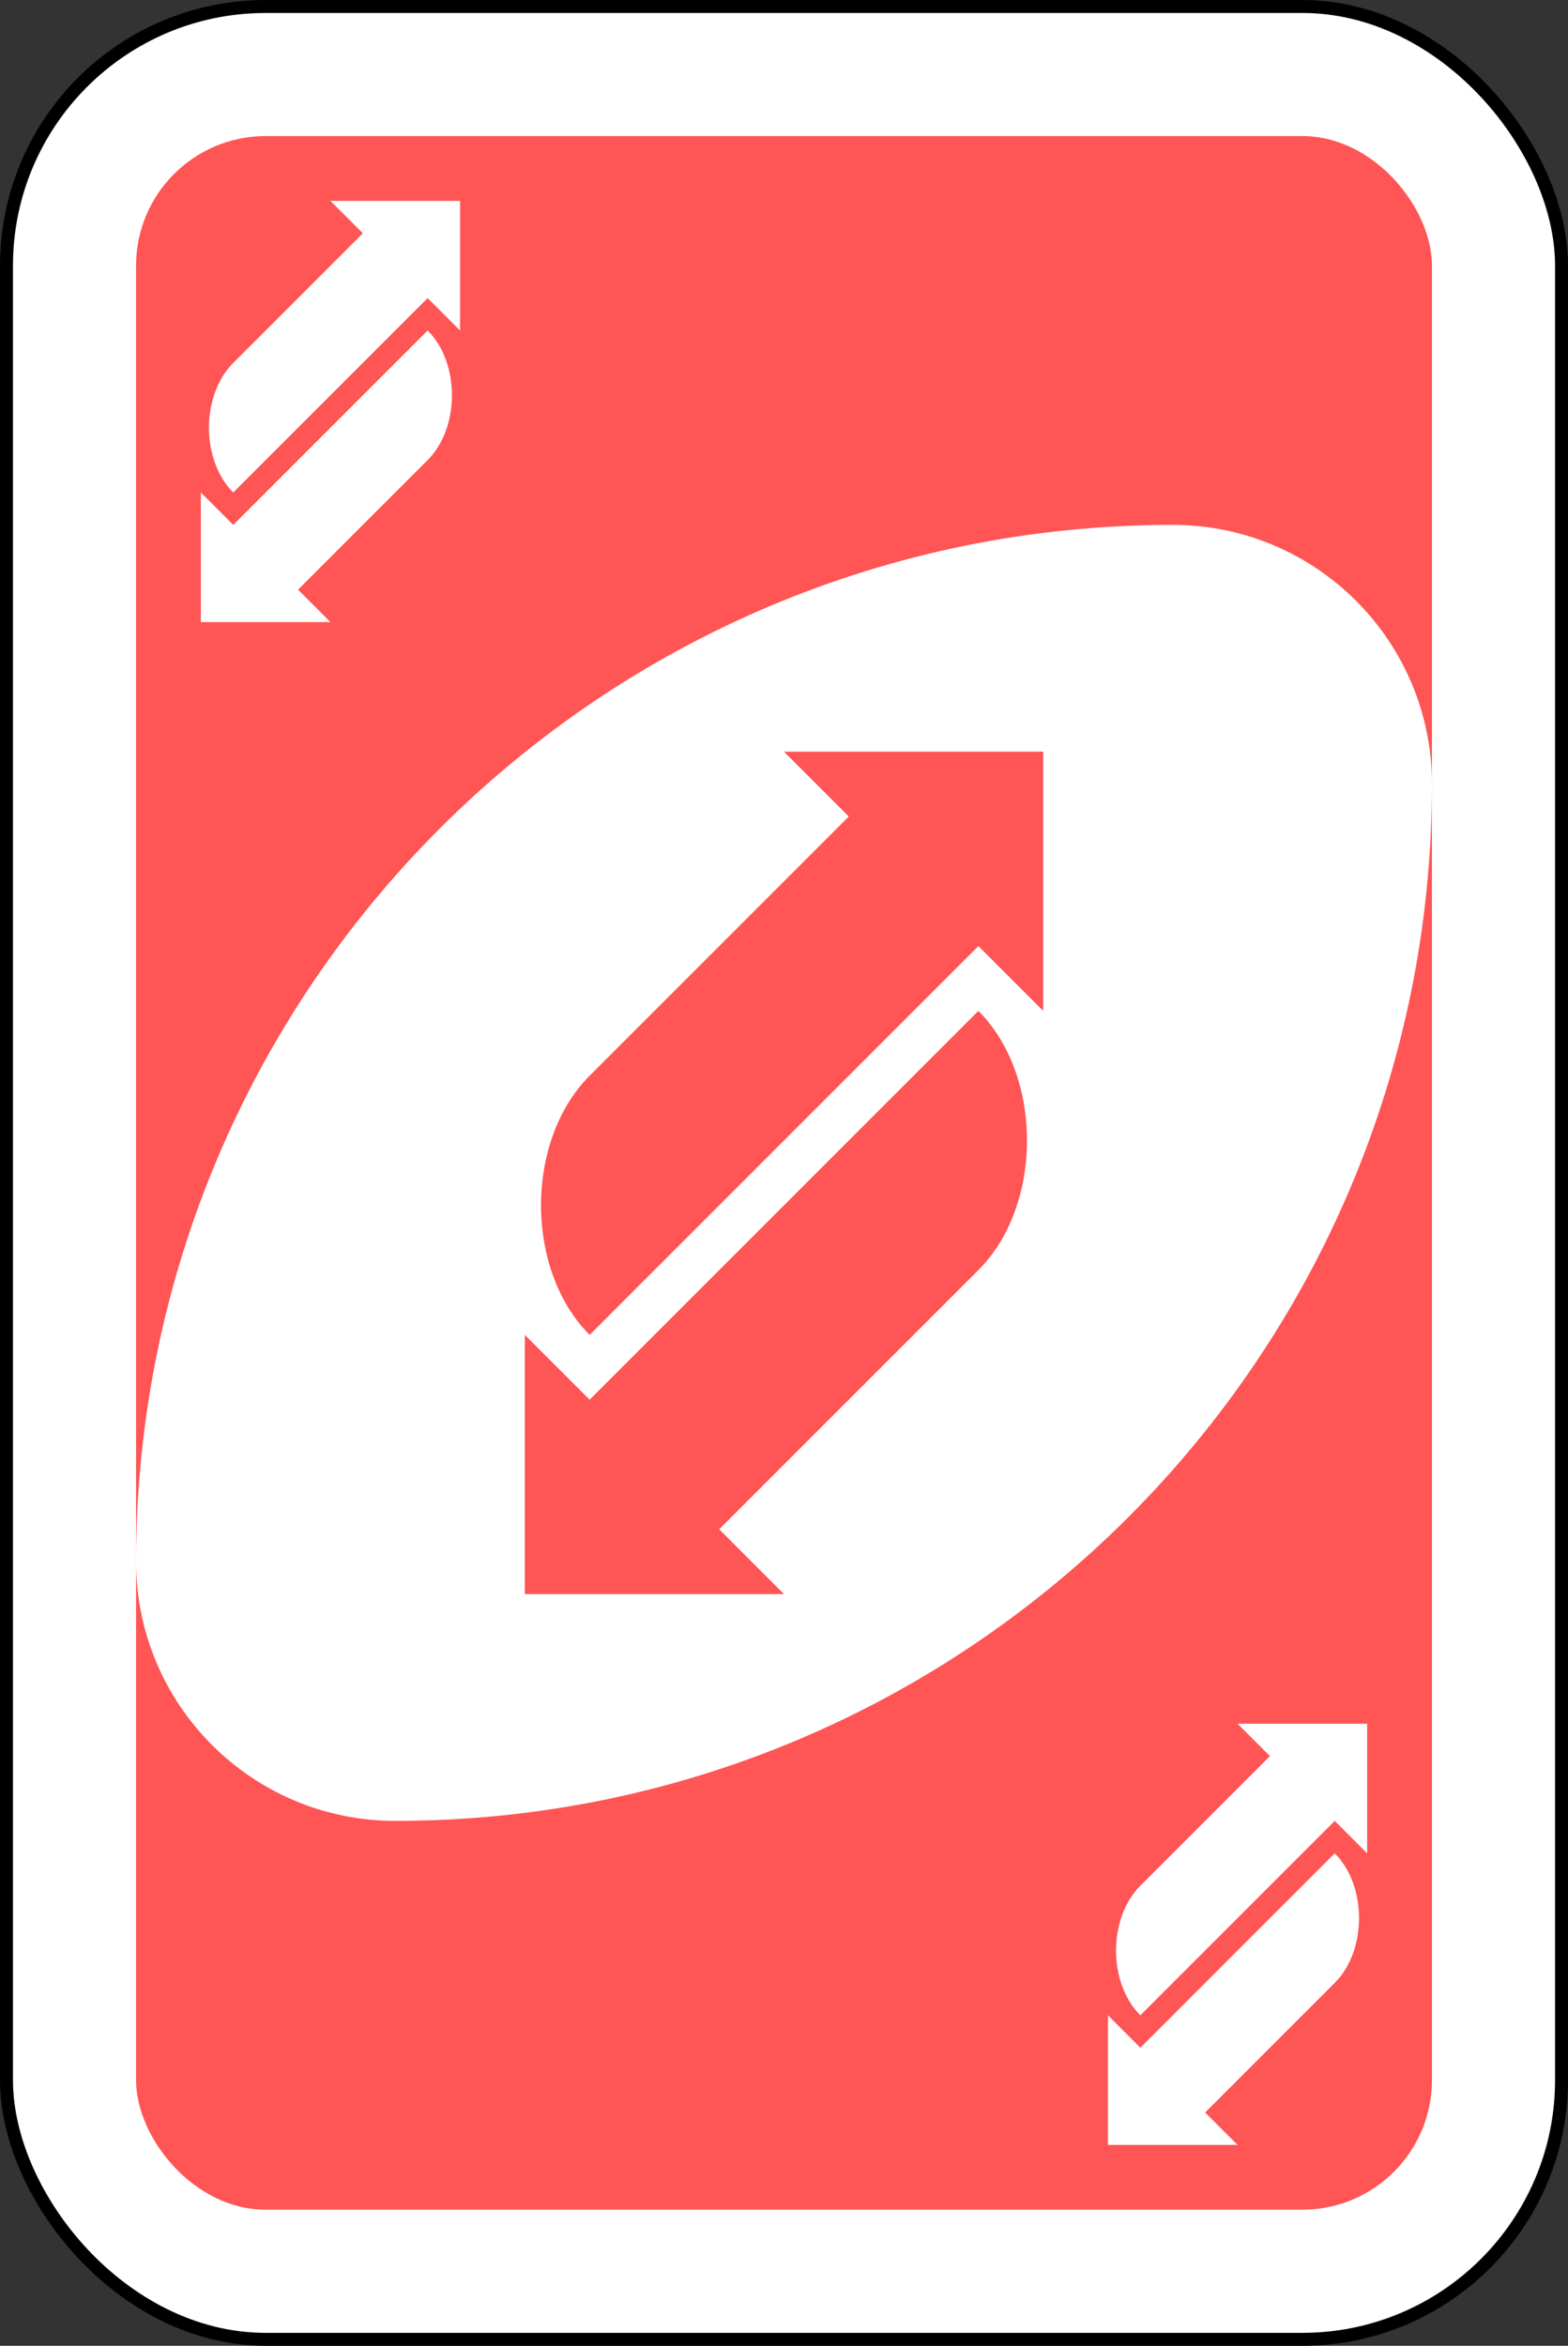 <?xml version="1.0" encoding="UTF-8" standalone="no"?>
<!-- Created with Inkscape (http://www.inkscape.org/) -->

<svg
   width="64.029mm"
   height="95.779mm"
   viewBox="0 0 64.029 95.779"
   version="1.1"
   id="svg1"
   inkscape:version="1.3.2 (1:1.3.2+202311252150+091e20ef0f)"
   sodipodi:docname="UNO_clean_red_reverseTurn.svg"
   xmlns:inkscape="http://www.inkscape.org/namespaces/inkscape"
   xmlns:sodipodi="http://sodipodi.sourceforge.net/DTD/sodipodi-0.dtd"
   xmlns="http://www.w3.org/2000/svg"
   xmlns:svg="http://www.w3.org/2000/svg"
   xmlns:rdf="http://www.w3.org/1999/02/22-rdf-syntax-ns#"
   xmlns:cc="http://creativecommons.org/ns#"
   xmlns:dc="http://purl.org/dc/elements/1.1/">
  <rect x="0" y="0" width="64.029" height="95.779" fill="#333333" stroke="none"/>
  <defs
     id="defs1" />
  <sodipodi:namedview
     id="base"
     pagecolor="#ffffff"
     bordercolor="#000000"
     borderopacity="0.3"
     inkscape:pageopacity="0.0"
     inkscape:pageshadow="2"
     inkscape:zoom="0.35"
     inkscape:cx="271.42857"
     inkscape:cy="337.14286"
     inkscape:document-units="mm"
     inkscape:showpageshadow="2"
     inkscape:pagecheckerboard="0"
     inkscape:deskcolor="#d1d1d1"
     inkscape:window-width="2485"
     inkscape:window-height="1376"
     inkscape:window-x="75"
     inkscape:window-y="27"
     inkscape:window-maximized="1"
     inkscape:current-layer="svg1" />
  <rect
     width="63.5"
     height="95.25"
     rx="10.583"
     ry="10.583"
     x="0.265"
     y="0.265"
     id="rect2987-8-5-81-25"
     style="fill:#ffffff;fill-opacity:1;fill-rule:evenodd;stroke:#000000;stroke-width:0.529;stroke-miterlimit:4;stroke-dasharray:none" />
  <rect
     width="52.917"
     height="84.667"
     rx="5.292"
     ry="5.292"
     x="5.556"
     y="5.556"
     id="rect3757-26-33-5-8"
     style="fill:#ff5555;fill-opacity:1;fill-rule:evenodd;stroke:none;stroke-width:1.058" />
  <path
     d="m 47.89,21.431 c -23.38,0 -42.333,18.953 -42.333,42.333 0,5.845 4.738,10.583 10.583,10.583 23.38,0 42.333,-18.953 42.333,-42.333 0,-5.845 -4.738,-10.583 -10.583,-10.583 z"
     id="path3773-0-4-8-4-60-3-86-6"
     style="fill:#ffffff;fill-opacity:1;fill-rule:evenodd;stroke:none;stroke-width:1.058" />
  <path
     d="m 32.015,30.692 2.646,2.646 -10.583,10.583 c -2.646,2.646 -2.646,7.938 0,10.583 l 5.292,-5.292 10.583,-10.583 2.646,2.646 V 30.692 Z"
     id="path5973-41"
     style="fill:#ff5555;stroke:none;stroke-width:1.058" />
  <path
     d="m 32.015,65.087 -2.646,-2.646 10.583,-10.583 c 2.646,-2.646 2.646,-7.938 0,-10.583 l -5.292,5.292 -10.583,10.583 -2.646,-2.646 v 10.583 z"
     id="path5973-4-6"
     style="fill:#ff5555;stroke:none;stroke-width:1.058" />
  <path
     d="m 13.494,8.202 1.323,1.323 -5.292,5.292 c -1.323,1.323 -1.323,3.969 0,5.292 l 2.646,-2.646 5.292,-5.292 1.323,1.323 V 8.202 Z"
     id="path5973-6-5"
     style="fill:#ffffff;stroke:none;stroke-width:1.058" />
  <path
     d="m 13.494,25.4 -1.323,-1.323 5.292,-5.292 c 1.323,-1.323 1.323,-3.969 0,-5.292 l -2.646,2.646 -5.292,5.292 -1.323,-1.323 v 5.292 z"
     id="path5973-4-3-5"
     style="fill:#ffffff;stroke:none;stroke-width:1.058" />
  <path
     d="m 50.535,70.379 1.323,1.323 -5.292,5.292 c -1.323,1.323 -1.323,3.969 0,5.292 l 2.646,-2.646 5.292,-5.292 1.323,1.323 v -5.292 z"
     id="path5973-6-5-2"
     style="fill:#ffffff;stroke:none;stroke-width:1.058" />
  <path
     d="m 50.535,87.577 -1.323,-1.323 5.292,-5.292 c 1.323,-1.323 1.323,-3.969 0,-5.292 l -2.646,2.646 -5.292,5.292 -1.323,-1.323 v 5.292 z"
     id="path5973-4-3-5-8"
     style="fill:#ffffff;stroke:none;stroke-width:1.058" />
</svg>
